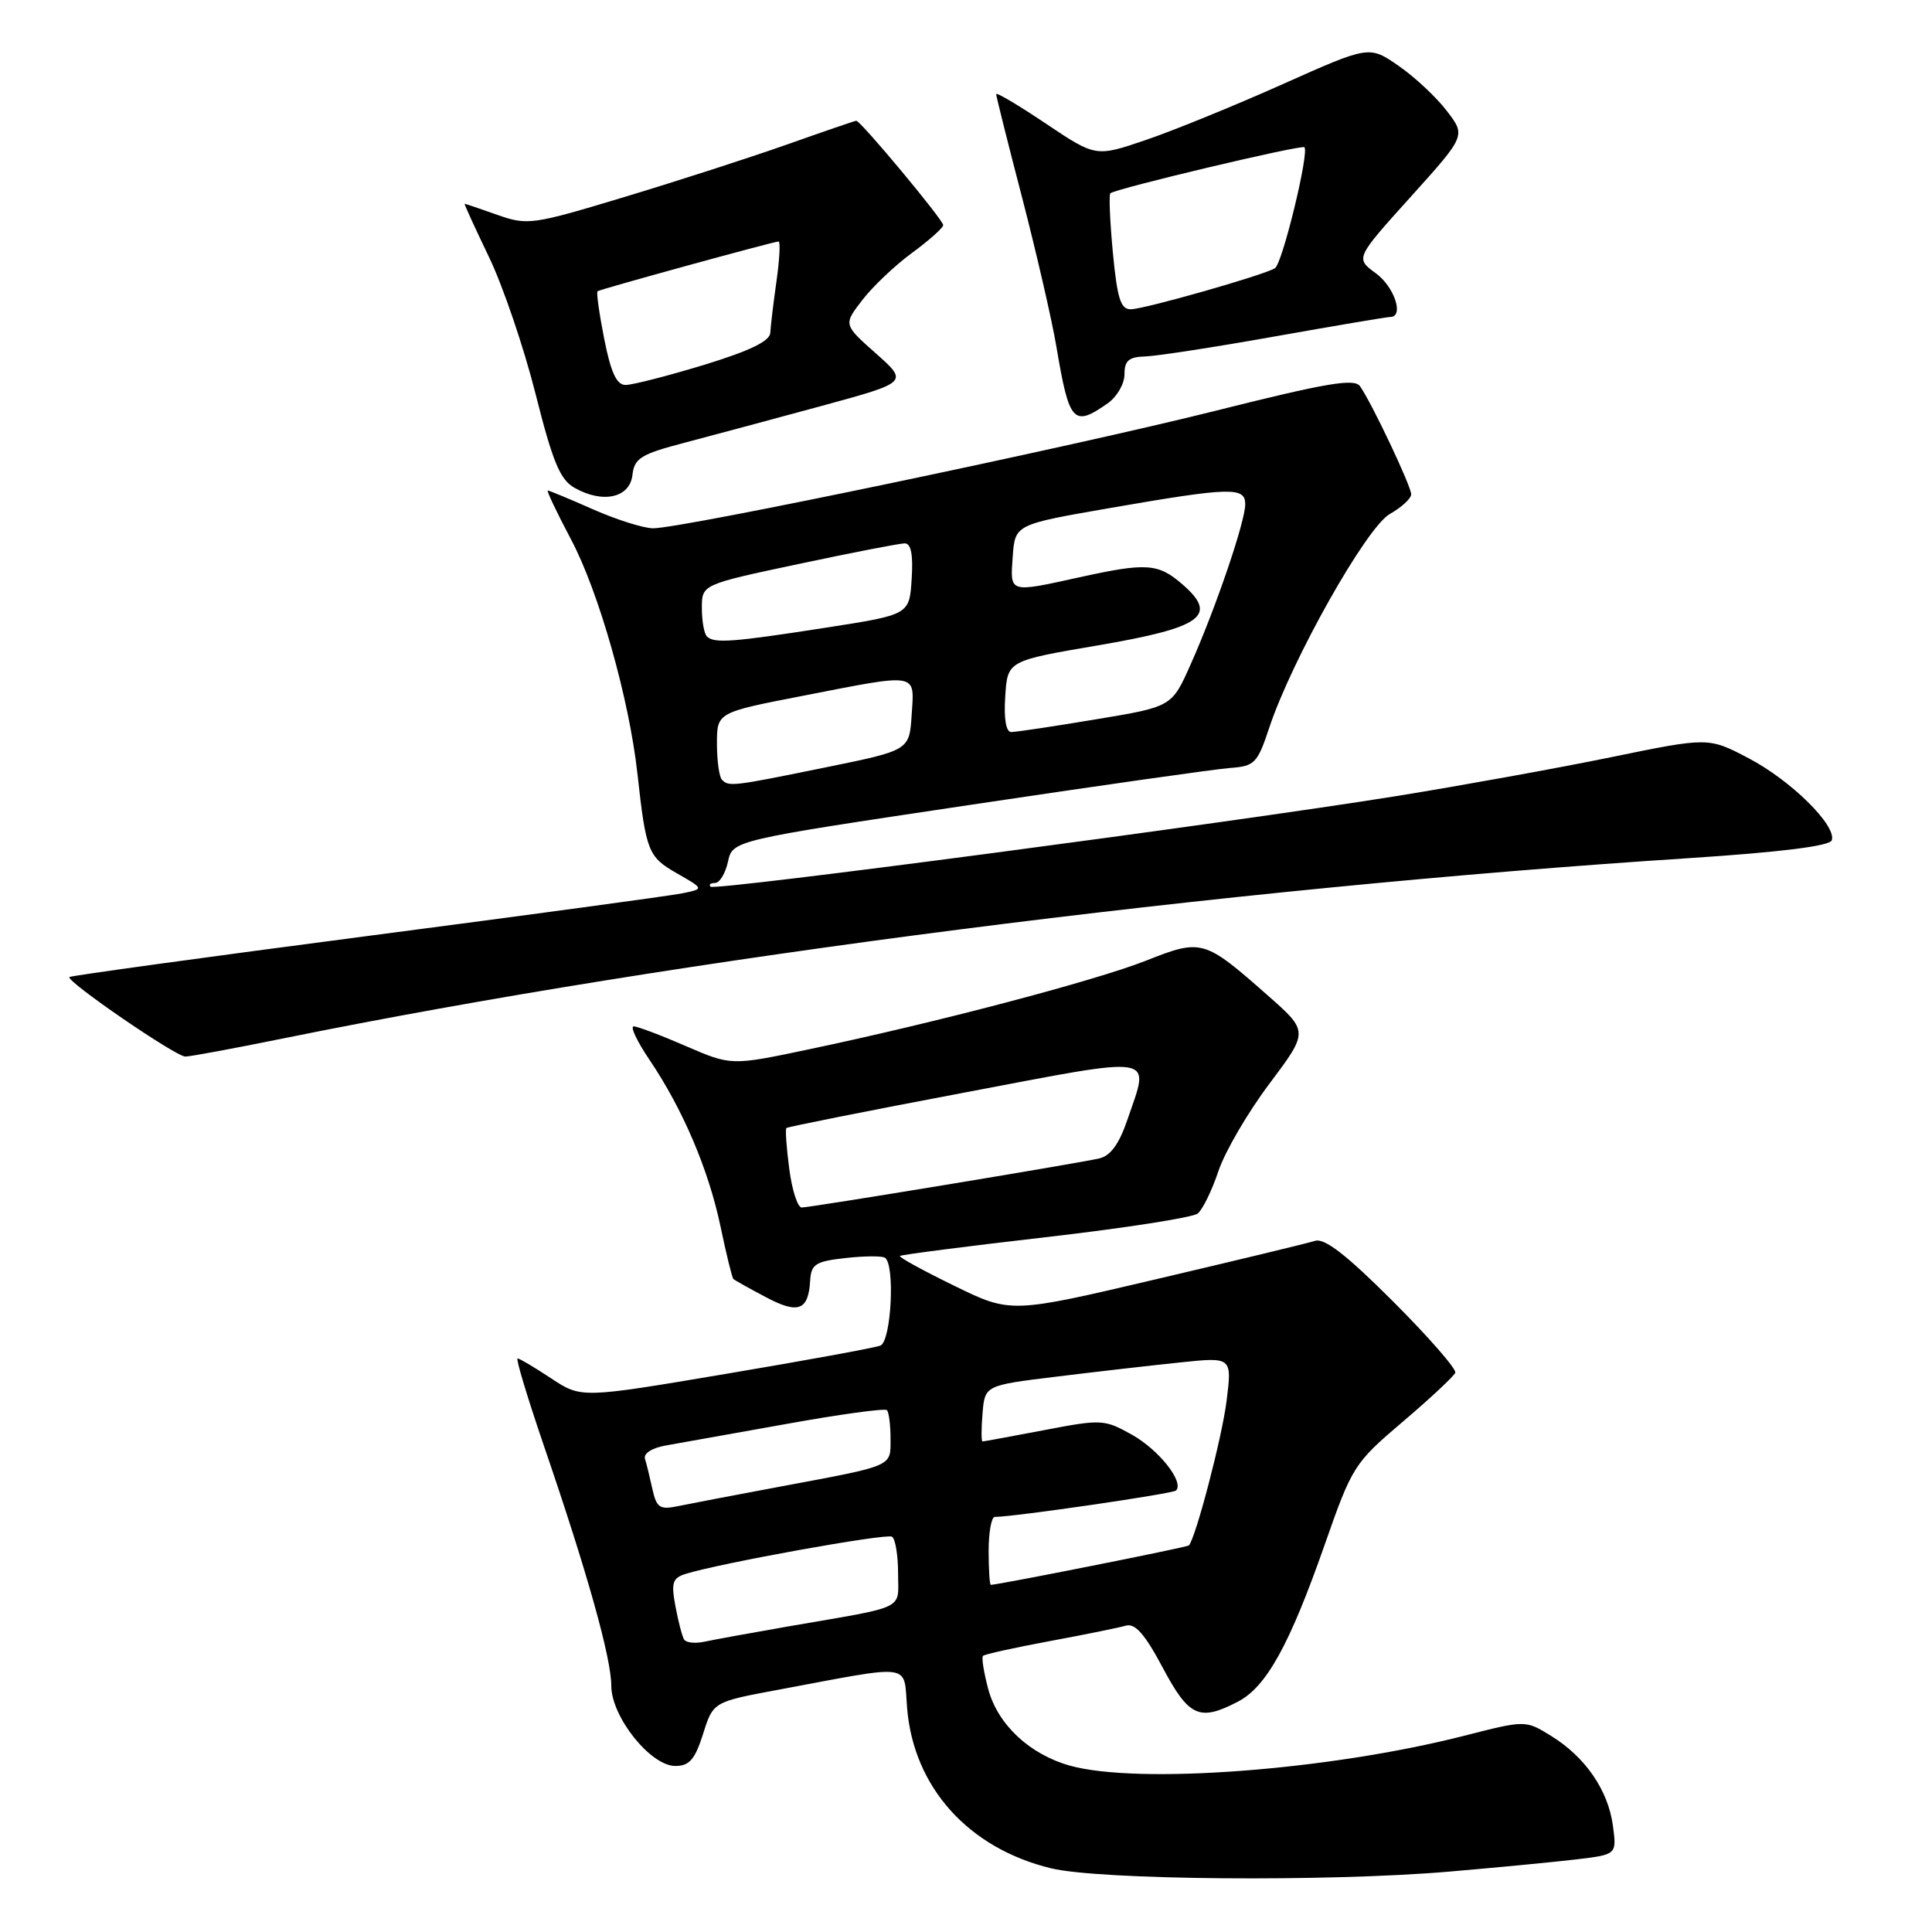 <?xml version="1.0" encoding="UTF-8" standalone="no"?>
<!DOCTYPE svg PUBLIC "-//W3C//DTD SVG 1.1//EN" "http://www.w3.org/Graphics/SVG/1.1/DTD/svg11.dtd" >
<svg xmlns="http://www.w3.org/2000/svg" xmlns:xlink="http://www.w3.org/1999/xlink" version="1.1" viewBox="0 0 256 256">
 <g >
 <path fill="currentColor"
d=" M 192.00 248.00 C 198.32 247.46 205.91 246.73 208.86 246.38 C 214.23 245.74 214.23 245.74 213.72 241.92 C 213.09 237.22 210.07 232.82 205.55 230.03 C 202.14 227.92 202.14 227.92 194.04 229.99 C 176.15 234.56 150.86 236.48 141.78 233.96 C 136.44 232.47 132.22 228.53 130.95 223.83 C 130.36 221.61 130.04 219.62 130.25 219.41 C 130.47 219.20 134.43 218.32 139.07 217.46 C 143.71 216.60 148.25 215.68 149.17 215.41 C 150.40 215.05 151.69 216.51 154.06 220.96 C 157.54 227.50 158.92 228.13 164.01 225.49 C 167.79 223.54 170.86 217.99 175.50 204.76 C 179.17 194.27 179.42 193.88 185.88 188.38 C 189.52 185.29 192.65 182.36 192.83 181.89 C 193.01 181.41 189.30 177.16 184.58 172.44 C 178.43 166.29 175.51 164.02 174.25 164.42 C 173.28 164.73 163.81 167.01 153.21 169.50 C 133.93 174.03 133.93 174.03 126.44 170.37 C 122.32 168.36 119.08 166.59 119.25 166.42 C 119.41 166.26 128.08 165.14 138.52 163.94 C 148.96 162.74 158.04 161.33 158.70 160.80 C 159.35 160.28 160.59 157.74 161.45 155.17 C 162.31 152.60 165.35 147.39 168.21 143.59 C 173.40 136.67 173.40 136.67 167.96 131.88 C 159.56 124.47 159.23 124.37 151.86 127.29 C 145.08 129.96 124.12 135.48 107.19 139.04 C 96.89 141.21 96.89 141.21 90.88 138.61 C 87.57 137.17 84.46 136.00 83.97 136.00 C 83.47 136.00 84.41 137.99 86.06 140.43 C 90.49 146.99 93.89 154.99 95.47 162.51 C 96.24 166.19 97.01 169.33 97.18 169.48 C 97.36 169.64 99.28 170.72 101.46 171.87 C 105.77 174.16 107.11 173.66 107.35 169.70 C 107.48 167.51 108.06 167.14 112.00 166.70 C 114.47 166.42 116.84 166.40 117.25 166.65 C 118.63 167.51 118.10 177.75 116.65 178.30 C 115.91 178.59 106.69 180.28 96.16 182.05 C 77.02 185.28 77.02 185.28 73.03 182.64 C 70.84 181.19 68.83 180.00 68.58 180.00 C 68.32 180.00 69.92 185.29 72.13 191.75 C 77.83 208.39 81.00 219.71 81.00 223.38 C 81.00 227.48 86.20 234.00 89.48 234.00 C 91.34 234.00 92.08 233.15 93.16 229.76 C 94.50 225.51 94.50 225.51 103.08 223.91 C 121.31 220.51 119.69 220.28 120.20 226.36 C 121.07 236.84 128.33 244.91 139.27 247.56 C 145.70 249.12 175.97 249.37 192.00 248.00 Z  M 37.61 137.58 C 89.98 126.95 161.89 117.72 223.92 113.70 C 236.00 112.91 242.47 112.10 242.72 111.34 C 243.37 109.39 237.30 103.40 231.70 100.47 C 226.38 97.68 226.38 97.68 213.44 100.34 C 206.32 101.80 193.53 104.11 185.00 105.49 C 162.45 109.11 94.72 118.06 94.15 117.49 C 93.89 117.22 94.16 117.00 94.75 117.00 C 95.35 117.00 96.12 115.73 96.46 114.18 C 97.08 111.36 97.08 111.36 128.29 106.69 C 145.46 104.12 161.07 101.90 163.00 101.76 C 166.25 101.52 166.62 101.14 168.18 96.43 C 171.19 87.38 181.06 69.87 184.15 68.11 C 185.71 67.23 186.99 66.05 186.99 65.50 C 187.00 64.45 181.79 53.43 180.21 51.18 C 179.47 50.11 175.78 50.74 161.19 54.40 C 141.94 59.23 90.41 70.00 86.55 70.00 C 85.28 70.00 81.71 68.87 78.60 67.50 C 75.49 66.12 72.78 65.00 72.59 65.00 C 72.39 65.00 73.78 67.91 75.66 71.47 C 79.33 78.36 83.38 92.65 84.46 102.50 C 85.61 112.86 85.87 113.53 89.69 115.72 C 93.30 117.78 93.30 117.78 90.40 118.37 C 88.80 118.70 69.96 121.25 48.51 124.05 C 27.07 126.85 9.38 129.29 9.20 129.46 C 8.68 129.98 23.28 140.00 24.56 140.00 C 25.20 140.00 31.07 138.91 37.61 137.58 Z  M 83.80 62.95 C 84.06 60.70 84.91 60.18 90.80 58.64 C 94.48 57.67 102.64 55.48 108.93 53.77 C 120.36 50.65 120.36 50.65 116.06 46.83 C 111.75 43.01 111.75 43.01 114.26 39.76 C 115.64 37.96 118.61 35.15 120.86 33.50 C 123.11 31.85 124.96 30.20 124.98 29.83 C 125.00 29.16 114.04 16.00 113.46 16.00 C 113.30 16.00 109.19 17.41 104.33 19.13 C 99.47 20.85 89.78 23.98 82.78 26.09 C 70.54 29.79 69.90 29.88 65.90 28.47 C 63.62 27.66 61.67 27.00 61.57 27.00 C 61.47 27.00 62.91 30.14 64.76 33.99 C 66.62 37.83 69.40 46.00 70.95 52.14 C 73.24 61.22 74.20 63.55 76.13 64.64 C 79.88 66.76 83.45 65.97 83.80 62.95 Z  M 146.78 53.44 C 148.00 52.59 149.00 50.86 149.00 49.60 C 149.00 47.78 149.57 47.29 151.77 47.23 C 153.29 47.18 161.03 45.99 168.98 44.57 C 176.92 43.16 183.78 42.00 184.21 42.00 C 186.09 42.00 184.77 38.00 182.29 36.20 C 179.59 34.22 179.59 34.22 186.91 26.10 C 194.23 17.98 194.23 17.98 191.72 14.71 C 190.35 12.90 187.47 10.21 185.33 8.73 C 181.43 6.03 181.43 6.03 169.97 11.15 C 163.66 13.97 155.51 17.30 151.85 18.54 C 145.20 20.81 145.20 20.81 138.60 16.39 C 134.97 13.95 132.00 12.19 132.00 12.47 C 132.00 12.76 133.55 18.95 135.45 26.24 C 137.34 33.54 139.39 42.42 139.99 46.00 C 141.68 56.03 142.23 56.63 146.78 53.44 Z  M 90.65 217.25 C 90.39 216.83 89.87 214.84 89.50 212.84 C 88.92 209.74 89.11 209.10 90.82 208.56 C 95.23 207.16 117.43 203.15 118.19 203.62 C 118.64 203.89 119.00 206.08 119.00 208.48 C 119.00 213.42 120.37 212.76 104.50 215.50 C 99.55 216.36 94.52 217.28 93.31 217.54 C 92.11 217.80 90.91 217.66 90.65 217.25 Z  M 131.00 205.50 C 131.00 203.03 131.37 201.00 131.81 201.00 C 134.30 201.00 155.41 197.93 155.83 197.50 C 156.94 196.39 153.58 192.13 150.01 190.12 C 146.33 188.06 145.97 188.04 138.36 189.50 C 134.04 190.32 130.36 191.00 130.19 191.00 C 130.02 191.00 130.02 189.33 130.19 187.29 C 130.50 183.57 130.50 183.57 140.00 182.41 C 145.22 181.77 152.59 180.92 156.38 180.53 C 163.25 179.81 163.25 179.81 162.53 185.62 C 161.93 190.45 158.44 203.79 157.53 204.78 C 157.31 205.02 132.25 210.00 131.29 210.00 C 131.13 210.00 131.00 207.97 131.00 205.50 Z  M 86.45 197.32 C 86.11 195.77 85.67 193.95 85.46 193.29 C 85.25 192.58 86.42 191.84 88.30 191.52 C 90.06 191.21 97.25 189.93 104.27 188.67 C 111.29 187.40 117.25 186.59 117.52 186.85 C 117.78 187.12 118.00 188.80 118.00 190.60 C 118.00 194.39 118.58 194.14 103.50 196.96 C 97.45 198.09 91.28 199.27 89.79 199.58 C 87.43 200.07 86.99 199.77 86.45 197.32 Z  M 104.58 154.88 C 104.21 152.07 104.04 149.64 104.20 149.47 C 104.37 149.31 114.96 147.20 127.75 144.78 C 153.74 139.85 152.37 139.63 149.40 148.33 C 148.30 151.58 147.15 153.16 145.65 153.50 C 142.56 154.20 107.38 160.00 106.23 160.00 C 105.69 160.00 104.95 157.70 104.58 154.88 Z  M 95.67 103.33 C 95.30 102.97 95.00 100.81 95.00 98.54 C 95.00 94.41 95.00 94.41 106.32 92.21 C 121.85 89.18 121.17 89.06 120.80 94.71 C 120.50 99.42 120.50 99.42 109.50 101.66 C 97.08 104.20 96.59 104.26 95.67 103.33 Z  M 133.20 92.28 C 133.50 87.56 133.50 87.56 145.40 85.53 C 159.29 83.16 161.48 81.60 156.69 77.44 C 153.47 74.64 151.94 74.53 143.00 76.50 C 133.64 78.56 133.84 78.62 134.19 73.75 C 134.50 69.50 134.50 69.50 147.00 67.33 C 163.10 64.54 165.00 64.49 165.00 66.82 C 165.00 69.11 161.05 80.70 157.75 88.07 C 155.27 93.65 155.27 93.65 145.18 95.32 C 139.63 96.25 134.60 97.00 133.99 97.00 C 133.30 97.00 133.00 95.23 133.20 92.28 Z  M 93.67 84.33 C 93.30 83.97 93.00 82.27 93.00 80.56 C 93.00 77.45 93.00 77.45 105.83 74.73 C 112.88 73.23 119.21 72.00 119.88 72.00 C 120.72 72.00 121.01 73.49 120.80 76.72 C 120.50 81.45 120.50 81.45 109.50 83.16 C 97.04 85.10 94.61 85.28 93.67 84.33 Z  M 80.06 44.90 C 79.40 41.55 79.00 38.71 79.18 38.59 C 79.61 38.30 102.54 32.00 103.16 32.00 C 103.42 32.00 103.30 34.36 102.89 37.25 C 102.48 40.14 102.11 43.22 102.07 44.09 C 102.02 45.20 99.36 46.49 93.25 48.36 C 88.44 49.82 83.77 51.02 82.88 51.01 C 81.70 51.00 80.94 49.35 80.06 44.90 Z  M 147.46 33.46 C 147.07 29.31 146.92 25.77 147.13 25.61 C 147.91 24.97 172.47 19.14 172.84 19.51 C 173.51 20.17 169.92 34.93 168.94 35.54 C 167.45 36.46 151.66 40.96 149.84 40.98 C 148.49 41.00 148.04 39.56 147.46 33.46 Z "/>
</g>
</svg>